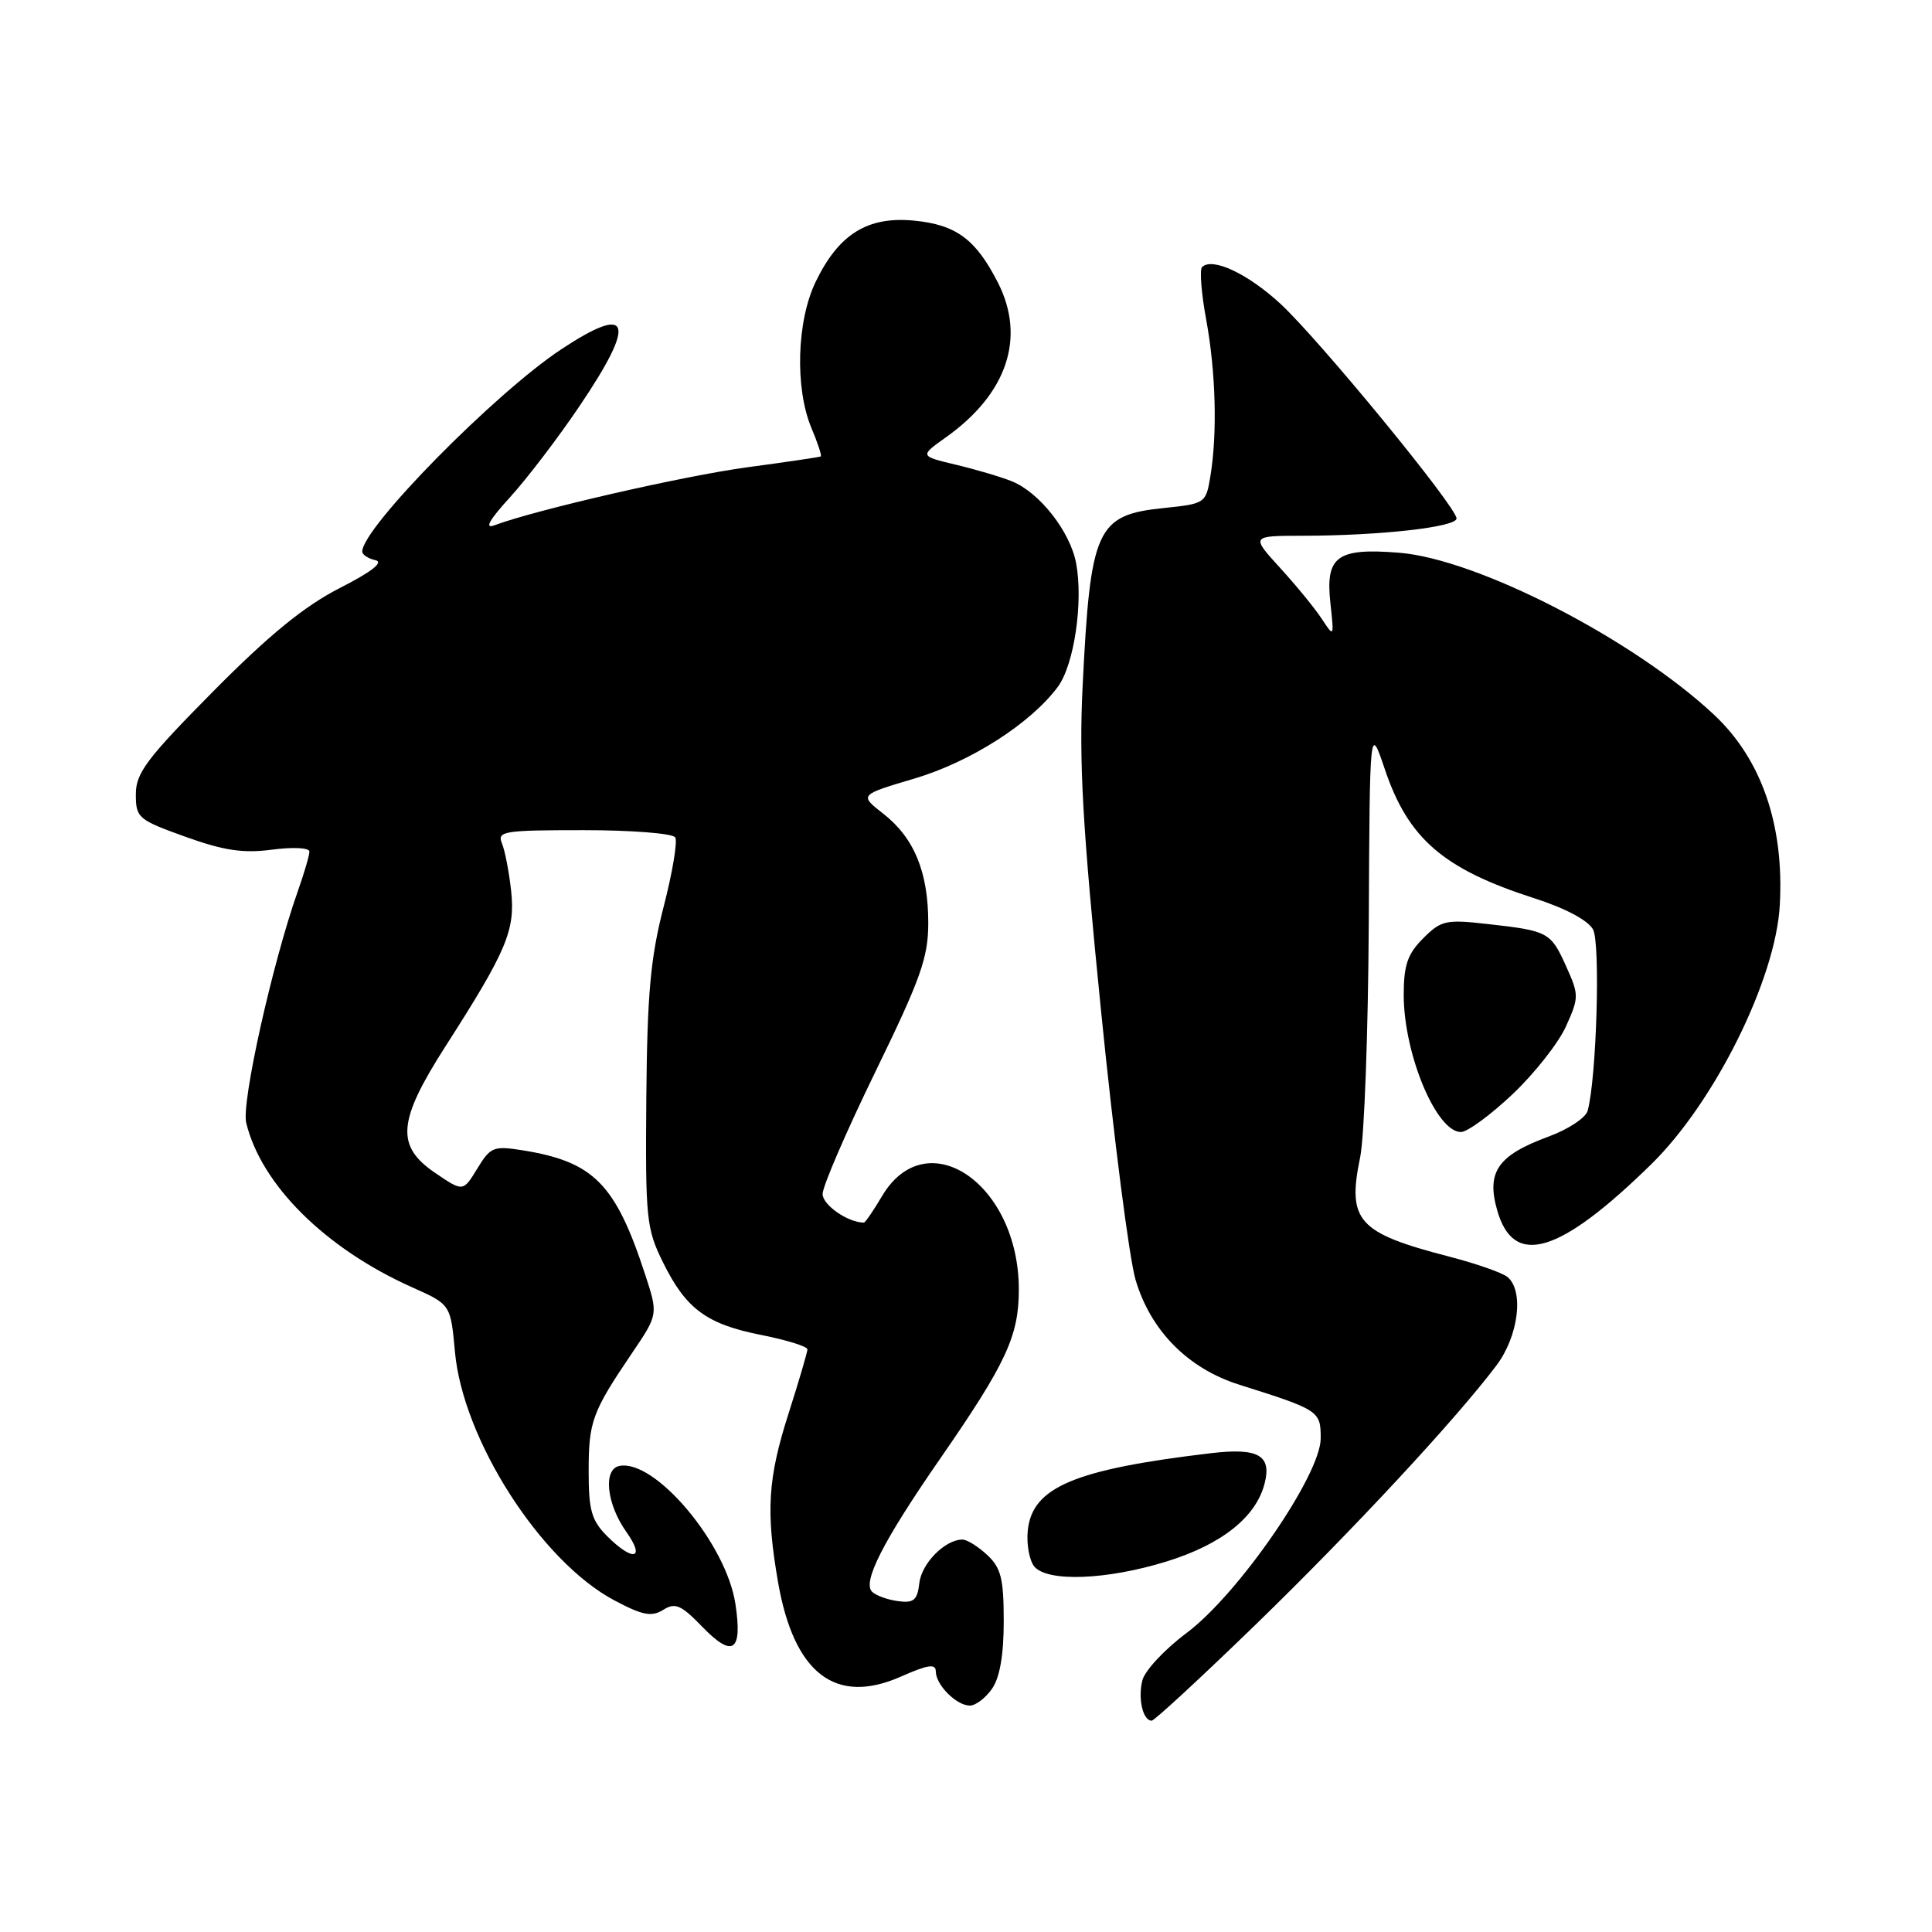 <?xml version="1.0" encoding="UTF-8" standalone="no"?>
<!DOCTYPE svg PUBLIC "-//W3C//DTD SVG 1.1//EN" "http://www.w3.org/Graphics/SVG/1.1/DTD/svg11.dtd" >
<svg xmlns="http://www.w3.org/2000/svg" xmlns:xlink="http://www.w3.org/1999/xlink" version="1.1" viewBox="0 0 256 256">
 <g >
 <path fill="currentColor"
d=" M 166.44 215.21 C 179.32 202.70 192.89 188.09 198.30 180.91 C 201.21 177.03 201.96 171.04 199.75 169.21 C 199.06 168.64 195.59 167.43 192.04 166.51 C 179.90 163.37 178.48 161.78 180.23 153.33 C 180.78 150.67 181.29 136.69 181.37 122.26 C 181.50 96.02 181.50 96.02 183.50 101.94 C 186.60 111.13 191.24 115.14 203.26 119.01 C 207.42 120.34 210.44 121.95 211.09 123.17 C 212.08 125.02 211.55 142.92 210.37 147.19 C 210.12 148.11 207.79 149.65 205.20 150.60 C 198.44 153.09 196.92 155.29 198.40 160.42 C 200.58 168.00 206.66 166.16 218.81 154.26 C 227.21 146.02 235.28 129.77 235.83 119.96 C 236.43 109.33 233.42 100.60 227.11 94.70 C 216.41 84.69 195.77 74.07 185.38 73.24 C 177.14 72.58 175.60 73.71 176.29 79.96 C 176.78 84.46 176.77 84.48 175.14 82.00 C 174.24 80.62 171.76 77.59 169.62 75.25 C 165.75 71.00 165.75 71.00 172.62 70.99 C 182.88 70.98 193.00 69.84 193.00 68.70 C 193.00 67.17 174.79 44.98 169.64 40.23 C 165.32 36.25 160.62 34.05 159.28 35.39 C 158.94 35.73 159.18 38.87 159.83 42.37 C 161.10 49.30 161.32 57.43 160.38 63.12 C 159.79 66.69 159.70 66.75 154.18 67.32 C 145.28 68.24 144.48 70.00 143.45 91.00 C 142.96 101.02 143.44 109.55 145.90 134.00 C 147.58 150.78 149.64 166.80 150.47 169.59 C 152.47 176.34 157.42 181.34 164.21 183.48 C 174.82 186.83 175.00 186.95 175.00 190.59 C 175.00 195.44 164.08 211.27 157.20 216.40 C 154.32 218.55 151.70 221.36 151.37 222.65 C 150.76 225.07 151.44 228.00 152.60 228.00 C 152.96 228.00 159.19 222.24 166.44 215.21 Z  M 131.44 223.78 C 132.48 222.30 133.00 219.30 133.00 214.82 C 133.00 209.17 132.64 207.75 130.81 206.04 C 129.61 204.92 128.13 204.00 127.53 204.00 C 125.23 204.00 122.12 207.14 121.82 209.76 C 121.55 212.04 121.08 212.44 119.00 212.16 C 117.62 211.98 116.08 211.42 115.56 210.92 C 114.24 209.65 117.02 204.20 124.52 193.36 C 133.33 180.64 135.00 177.04 135.00 170.86 C 135.00 156.83 122.76 148.52 116.85 158.53 C 115.72 160.44 114.65 162.00 114.47 162.00 C 112.36 162.00 109.00 159.67 109.00 158.21 C 109.00 157.19 112.15 149.90 116.00 142.00 C 122.00 129.68 123.00 126.88 123.00 122.29 C 123.00 115.56 121.14 111.03 117.05 107.83 C 113.85 105.33 113.85 105.33 121.18 103.16 C 128.63 100.94 136.59 95.85 140.18 90.99 C 142.33 88.07 143.56 79.77 142.59 74.62 C 141.80 70.43 137.75 65.26 134.09 63.78 C 132.66 63.20 129.33 62.21 126.67 61.58 C 121.85 60.43 121.85 60.43 125.36 57.93 C 133.46 52.17 135.95 44.73 132.22 37.43 C 129.28 31.68 126.69 29.77 121.08 29.23 C 114.95 28.65 111.14 31.02 108.09 37.32 C 105.57 42.51 105.31 51.41 107.51 56.69 C 108.35 58.68 108.91 60.38 108.76 60.48 C 108.62 60.57 104.22 61.22 99.00 61.92 C 90.58 63.06 70.94 67.56 65.50 69.61 C 64.15 70.11 64.83 68.90 67.58 65.89 C 69.82 63.43 73.99 57.97 76.83 53.75 C 84.37 42.58 83.60 40.19 74.42 46.25 C 65.63 52.04 48.00 69.95 48.00 73.08 C 48.00 73.50 48.79 74.02 49.75 74.23 C 50.89 74.48 49.25 75.77 45.00 77.93 C 40.30 80.34 35.67 84.12 28.25 91.61 C 19.44 100.51 18.00 102.43 18.00 105.24 C 18.00 108.37 18.29 108.62 24.58 110.88 C 29.71 112.72 32.24 113.09 36.08 112.58 C 38.84 112.22 41.00 112.33 41.00 112.84 C 41.00 113.34 40.30 115.72 39.45 118.12 C 36.08 127.68 31.98 146.07 32.62 148.76 C 34.60 156.99 43.11 165.43 54.60 170.57 C 59.71 172.85 59.71 172.85 60.28 179.10 C 61.33 190.77 71.68 206.90 81.41 212.06 C 85.14 214.04 86.33 214.27 87.87 213.32 C 89.47 212.31 90.24 212.65 93.07 215.57 C 97.11 219.74 98.40 218.85 97.45 212.55 C 96.25 204.54 86.76 193.27 82.05 194.25 C 79.88 194.71 80.38 199.32 83.01 203.01 C 85.57 206.62 83.88 206.97 80.45 203.55 C 78.38 201.47 78.00 200.13 78.00 194.98 C 78.00 188.36 78.45 187.12 83.72 179.33 C 87.22 174.17 87.22 174.17 85.47 168.83 C 81.55 156.85 78.66 153.93 69.24 152.42 C 65.40 151.81 64.99 151.97 63.24 154.85 C 61.36 157.93 61.36 157.93 57.68 155.43 C 52.41 151.85 52.67 148.57 59.03 138.64 C 67.13 126.01 68.29 123.27 67.73 118.07 C 67.46 115.56 66.91 112.71 66.51 111.75 C 65.85 110.14 66.73 110.00 77.33 110.00 C 83.69 110.00 89.15 110.43 89.47 110.96 C 89.80 111.48 89.10 115.65 87.92 120.21 C 86.19 126.94 85.76 131.71 85.64 145.50 C 85.51 161.45 85.64 162.79 87.84 167.25 C 90.90 173.46 93.63 175.47 100.96 176.91 C 104.28 177.57 106.99 178.42 106.99 178.80 C 106.98 179.19 105.86 183.00 104.49 187.29 C 101.73 195.91 101.47 200.26 103.10 209.67 C 105.21 221.76 110.72 225.99 119.37 222.16 C 122.96 220.57 124.00 220.42 124.00 221.48 C 124.00 223.25 126.74 226.00 128.51 226.00 C 129.27 226.00 130.59 225.00 131.44 223.78 Z  M 154.56 206.91 C 161.90 204.64 166.46 201.01 167.58 196.52 C 168.51 192.83 166.70 191.82 160.50 192.55 C 142.33 194.70 136.74 197.06 136.18 202.85 C 136.01 204.65 136.40 206.78 137.05 207.57 C 138.79 209.65 146.63 209.36 154.56 206.91 Z  M 200.41 145.00 C 203.32 142.25 206.51 138.20 207.50 136.00 C 209.23 132.16 209.23 131.84 207.53 128.06 C 205.48 123.51 205.16 123.34 197.14 122.44 C 191.59 121.81 190.96 121.95 188.58 124.33 C 186.51 126.40 186.00 127.88 186.00 131.83 C 186.00 139.66 190.32 150.00 193.58 150.00 C 194.43 150.00 197.50 147.75 200.41 145.00 Z "/>
</g>
</svg>